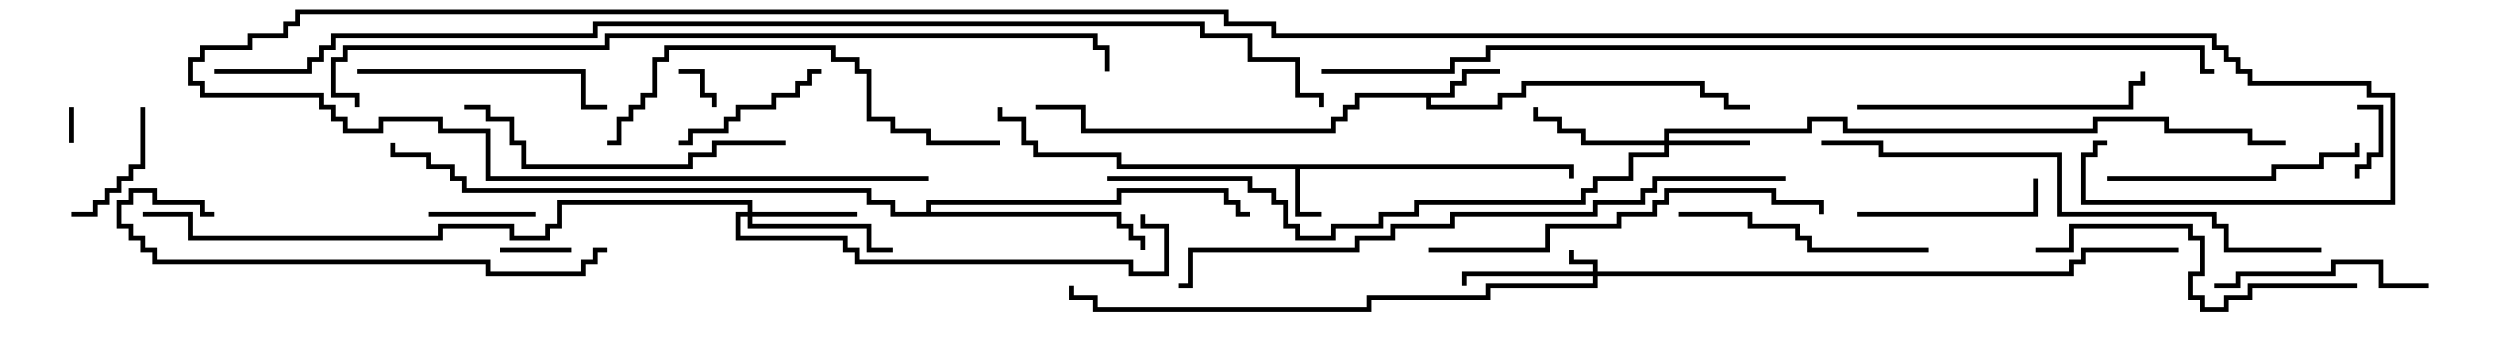 <svg version="1.1" width="105" height="15" xmlns="http://www.w3.org/2000/svg"><path d="M66.1,6.9L66.1,7.5L65.9,7.5L65.9,7.1L54.6,7.1L54.6,8.9L55.5,8.9L55.5,9.1L54.4,9.1L54.4,7.1L46.9,7.1L46.9,6.6L43.4,6.6L43.4,6.1L42.9,6.1L42.9,5.1L41.9,5.1L41.9,4.5L42.1,4.5L42.1,4.9L43.1,4.9L43.1,5.9L43.6,5.9L43.6,6.4L47.1,6.4L47.1,6.9z" stroke="none"/><path d="M60.9,3.9L60.9,3.4L61.4,3.4L61.4,2.9L63,2.9L63,3.1L61.6,3.1L61.6,3.6L61.1,3.6L61.1,4.1L60.1,4.1L60.1,4.4L62.9,4.4L62.9,3.9L63.9,3.9L63.9,3.4L71.6,3.4L71.6,3.9L72.6,3.9L72.6,4.4L73.5,4.4L73.5,4.6L72.4,4.6L72.4,4.1L71.4,4.1L71.4,3.6L64.1,3.6L64.1,4.1L63.1,4.1L63.1,4.6L59.9,4.6L59.9,4.1L57.1,4.1L57.1,4.6L56.6,4.6L56.6,5.1L56.1,5.1L56.1,5.6L45.4,5.6L45.4,4.6L43.5,4.6L43.5,4.4L45.6,4.4L45.6,5.4L55.9,5.4L55.9,4.9L56.4,4.9L56.4,4.4L56.9,4.4L56.9,3.9z" stroke="none"/><path d="M38.9,8.9L38.9,8.4L46.9,8.4L46.9,7.9L51.6,7.9L51.6,8.4L52.1,8.4L52.1,8.9L52.5,8.9L52.5,9.1L51.9,9.1L51.9,8.6L51.4,8.6L51.4,8.1L47.1,8.1L47.1,8.6L39.1,8.6L39.1,8.9L47.1,8.9L47.1,9.4L47.6,9.4L47.6,9.9L48.1,9.9L48.1,10.5L47.9,10.5L47.9,10.1L47.4,10.1L47.4,9.6L46.9,9.6L46.9,9.1L37.4,9.1L37.4,8.6L36.4,8.6L36.4,8.1L19.4,8.1L19.4,7.6L18.9,7.6L18.9,7.1L17.9,7.1L17.9,6.6L16.4,6.6L16.4,6L16.6,6L16.6,6.4L18.1,6.4L18.1,6.9L19.1,6.9L19.1,7.4L19.6,7.4L19.6,7.9L36.6,7.9L36.6,8.4L37.6,8.4L37.6,8.9z" stroke="none"/><path d="M66.9,11.4L66.9,11.1L65.9,11.1L65.9,10.5L66.1,10.5L66.1,10.9L67.1,10.9L67.1,11.4L86.9,11.4L86.9,10.9L87.4,10.9L87.4,10.4L91.5,10.4L91.5,10.6L87.6,10.6L87.6,11.1L87.1,11.1L87.1,11.6L67.1,11.6L67.1,12.1L62.6,12.1L62.6,12.6L57.6,12.6L57.6,13.1L45.9,13.1L45.9,12.6L44.9,12.6L44.9,12L45.1,12L45.1,12.4L46.1,12.4L46.1,12.9L57.4,12.9L57.4,12.4L62.4,12.4L62.4,11.9L66.9,11.9L66.9,11.6L61.6,11.6L61.6,12L61.4,12L61.4,11.4z" stroke="none"/><path d="M69.9,5.9L69.9,5.4L75.9,5.4L75.9,4.9L77.6,4.9L77.6,5.4L87.9,5.4L87.9,4.9L91.1,4.9L91.1,5.4L94.6,5.4L94.6,5.9L96,5.9L96,6.1L94.4,6.1L94.4,5.6L90.9,5.6L90.9,5.1L88.1,5.1L88.1,5.6L77.4,5.6L77.4,5.1L76.1,5.1L76.1,5.6L70.1,5.6L70.1,5.9L73.5,5.9L73.5,6.1L70.1,6.1L70.1,6.6L68.6,6.6L68.6,7.6L67.1,7.6L67.1,8.1L66.6,8.1L66.6,8.6L59.6,8.6L59.6,9.1L58.1,9.1L58.1,9.6L56.1,9.6L56.1,10.1L54.4,10.1L54.4,9.6L53.9,9.6L53.9,8.6L53.4,8.6L53.4,8.1L52.4,8.1L52.4,7.6L46.5,7.6L46.5,7.4L52.6,7.4L52.6,7.9L53.6,7.9L53.6,8.4L54.1,8.4L54.1,9.4L54.6,9.4L54.6,9.9L55.9,9.9L55.9,9.4L57.9,9.4L57.9,8.9L59.4,8.9L59.4,8.4L66.4,8.4L66.4,7.9L66.9,7.9L66.9,7.4L68.4,7.4L68.4,6.4L69.9,6.4L69.9,6.1L66.4,6.1L66.4,5.6L65.4,5.6L65.4,5.1L64.4,5.1L64.4,4.5L64.6,4.5L64.6,4.9L65.6,4.9L65.6,5.4L66.6,5.4L66.6,5.9z" stroke="none"/><path d="M31.4,8.9L31.4,8.6L23.6,8.6L23.6,9.6L23.1,9.6L23.1,10.1L21.4,10.1L21.4,9.6L18.6,9.6L18.6,10.1L7.9,10.1L7.9,9.1L6,9.1L6,8.9L8.1,8.9L8.1,9.9L18.4,9.9L18.4,9.4L21.6,9.4L21.6,9.9L22.9,9.9L22.9,9.4L23.4,9.4L23.4,8.4L31.6,8.4L31.6,8.9L36,8.9L36,9.1L31.6,9.1L31.6,9.4L36.6,9.4L36.6,10.4L37.5,10.4L37.5,10.6L36.4,10.6L36.4,9.6L31.4,9.6L31.4,9.1L31.1,9.1L31.1,9.9L35.6,9.9L35.6,10.4L36.1,10.4L36.1,10.9L47.6,10.9L47.6,11.4L48.9,11.4L48.9,9.6L47.9,9.6L47.9,9L48.1,9L48.1,9.4L49.1,9.4L49.1,11.6L47.4,11.6L47.4,11.1L35.9,11.1L35.9,10.6L35.4,10.6L35.4,10.1L30.9,10.1L30.9,8.9z" stroke="none"/><path d="M3.1,6L2.9,6L2.9,4.5L3.1,4.5z" stroke="none"/><path d="M28.5,3.1L28.5,2.9L29.6,2.9L29.6,3.9L30.1,3.9L30.1,4.5L29.9,4.5L29.9,4.1L29.4,4.1L29.4,3.1z" stroke="none"/><path d="M24,10.4L24,10.6L21,10.6L21,10.4z" stroke="none"/><path d="M99,4.6L99,4.4L100.1,4.4L100.1,6.6L99.6,6.6L99.6,7.1L99.1,7.1L99.1,7.5L98.9,7.5L98.9,6.9L99.4,6.9L99.4,6.4L99.9,6.4L99.9,4.6z" stroke="none"/><path d="M18,9.1L18,8.9L22.5,8.9L22.5,9.1z" stroke="none"/><path d="M5.9,4.5L6.1,4.5L6.1,7.1L5.6,7.1L5.6,7.6L5.1,7.6L5.1,8.1L4.6,8.1L4.6,8.6L4.1,8.6L4.1,9.1L3,9.1L3,8.9L3.9,8.9L3.9,8.4L4.4,8.4L4.4,7.9L4.9,7.9L4.9,7.4L5.4,7.4L5.4,6.9L5.9,6.9z" stroke="none"/><path d="M34.5,2.9L34.5,3.1L34.1,3.1L34.1,3.6L33.6,3.6L33.6,4.1L32.6,4.1L32.6,4.6L31.1,4.6L31.1,5.1L30.6,5.1L30.6,5.6L29.1,5.6L29.1,6.1L28.5,6.1L28.5,5.9L28.9,5.9L28.9,5.4L30.4,5.4L30.4,4.9L30.9,4.9L30.9,4.4L32.4,4.4L32.4,3.9L33.4,3.9L33.4,3.4L33.9,3.4L33.9,2.9z" stroke="none"/><path d="M78,9.1L78,8.9L85.4,8.9L85.4,7.5L85.6,7.5L85.6,9.1z" stroke="none"/><path d="M102,11.9L102,12.1L99.9,12.1L99.9,11.1L98.1,11.1L98.1,11.6L94.1,11.6L94.1,12.1L93,12.1L93,11.9L93.9,11.9L93.9,11.4L97.9,11.4L97.9,10.9L100.1,10.9L100.1,11.9z" stroke="none"/><path d="M70.5,9.1L70.5,8.9L73.6,8.9L73.6,9.4L75.6,9.4L75.6,9.9L76.1,9.9L76.1,10.4L81,10.4L81,10.6L75.9,10.6L75.9,10.1L75.4,10.1L75.4,9.6L73.4,9.6L73.4,9.1z" stroke="none"/><path d="M88.5,7.6L88.5,7.4L95.4,7.4L95.4,6.9L97.4,6.9L97.4,6.4L98.9,6.4L98.9,6L99.1,6L99.1,6.6L97.6,6.6L97.6,7.1L95.6,7.1L95.6,7.6z" stroke="none"/><path d="M15,3.1L15,2.9L24.6,2.9L24.6,4.4L25.5,4.4L25.5,4.6L24.4,4.6L24.4,3.1z" stroke="none"/><path d="M78,4.6L78,4.4L89.4,4.4L89.4,3.4L89.9,3.4L89.9,3L90.1,3L90.1,3.6L89.6,3.6L89.6,4.6z" stroke="none"/><path d="M99,11.9L99,12.1L94.6,12.1L94.6,12.6L93.6,12.6L93.6,13.1L92.4,13.1L92.4,12.6L91.9,12.6L91.9,11.4L92.4,11.4L92.4,10.1L91.9,10.1L91.9,9.6L87.1,9.6L87.1,10.6L85.5,10.6L85.5,10.4L86.9,10.4L86.9,9.4L92.1,9.4L92.1,9.9L92.6,9.9L92.6,11.6L92.1,11.6L92.1,12.4L92.6,12.4L92.6,12.9L93.4,12.9L93.4,12.4L94.4,12.4L94.4,11.9z" stroke="none"/><path d="M33,5.9L33,6.1L30.1,6.1L30.1,6.6L29.1,6.6L29.1,7.1L21.9,7.1L21.9,6.1L21.4,6.1L21.4,5.1L20.4,5.1L20.4,4.6L19.5,4.6L19.5,4.4L20.6,4.4L20.6,4.9L21.6,4.9L21.6,5.9L22.1,5.9L22.1,6.9L28.9,6.9L28.9,6.4L29.9,6.4L29.9,5.9z" stroke="none"/><path d="M42,5.9L42,6.1L38.9,6.1L38.9,5.6L37.4,5.6L37.4,5.1L36.4,5.1L36.4,3.1L35.9,3.1L35.9,2.6L34.9,2.6L34.9,2.1L28.1,2.1L28.1,2.6L27.6,2.6L27.6,4.1L27.1,4.1L27.1,4.6L26.6,4.6L26.6,5.1L26.1,5.1L26.1,6.1L25.5,6.1L25.5,5.9L25.9,5.9L25.9,4.9L26.4,4.9L26.4,4.4L26.9,4.4L26.9,3.9L27.4,3.9L27.4,2.4L27.9,2.4L27.9,1.9L35.1,1.9L35.1,2.4L36.1,2.4L36.1,2.9L36.6,2.9L36.6,4.9L37.6,4.9L37.6,5.4L39.1,5.4L39.1,5.9z" stroke="none"/><path d="M9,8.9L9,9.1L8.4,9.1L8.4,8.6L6.4,8.6L6.4,8.1L5.6,8.1L5.6,8.6L5.1,8.6L5.1,9.4L5.6,9.4L5.6,9.9L6.1,9.9L6.1,10.4L6.6,10.4L6.6,10.9L20.6,10.9L20.6,11.4L24.4,11.4L24.4,10.9L24.9,10.9L24.9,10.4L25.5,10.4L25.5,10.6L25.1,10.6L25.1,11.1L24.6,11.1L24.6,11.6L20.4,11.6L20.4,11.1L6.4,11.1L6.4,10.6L5.9,10.6L5.9,10.1L5.4,10.1L5.4,9.6L4.9,9.6L4.9,8.4L5.4,8.4L5.4,7.9L6.6,7.9L6.6,8.4L8.6,8.4L8.6,8.9z" stroke="none"/><path d="M60,10.6L60,10.4L64.9,10.4L64.9,9.4L67.9,9.4L67.9,8.9L69.4,8.9L69.4,8.4L69.9,8.4L69.9,7.9L74.6,7.9L74.6,8.4L76.6,8.4L76.6,9L76.4,9L76.4,8.6L74.4,8.6L74.4,8.1L70.1,8.1L70.1,8.6L69.6,8.6L69.6,9.1L68.1,9.1L68.1,9.6L65.1,9.6L65.1,10.6z" stroke="none"/><path d="M97.5,10.4L97.5,10.6L93.4,10.6L93.4,9.6L92.9,9.6L92.9,9.1L86.4,9.1L86.4,6.6L78.9,6.6L78.9,6.1L76.5,6.1L76.5,5.9L79.1,5.9L79.1,6.4L86.6,6.4L86.6,8.9L93.1,8.9L93.1,9.4L93.6,9.4L93.6,10.4z" stroke="none"/><path d="M75,7.4L75,7.6L69.6,7.6L69.6,8.1L69.1,8.1L69.1,8.6L67.1,8.6L67.1,9.1L61.1,9.1L61.1,9.6L58.6,9.6L58.6,10.1L57.1,10.1L57.1,10.6L50.1,10.6L50.1,12.1L49.5,12.1L49.5,11.9L49.9,11.9L49.9,10.4L56.9,10.4L56.9,9.9L58.4,9.9L58.4,9.4L60.9,9.4L60.9,8.9L66.9,8.9L66.9,8.4L68.9,8.4L68.9,7.9L69.4,7.9L69.4,7.4z" stroke="none"/><path d="M15.1,4.5L14.9,4.5L14.9,4.1L13.9,4.1L13.9,2.4L14.4,2.4L14.4,1.9L25.4,1.9L25.4,1.4L46.1,1.4L46.1,1.9L46.6,1.9L46.6,3L46.4,3L46.4,2.1L45.9,2.1L45.9,1.6L25.6,1.6L25.6,2.1L14.6,2.1L14.6,2.6L14.1,2.6L14.1,3.9L15.1,3.9z" stroke="none"/><path d="M55.5,3.1L55.5,2.9L60.9,2.9L60.9,2.4L62.4,2.4L62.4,1.9L92.6,1.9L92.6,2.9L93,2.9L93,3.1L92.4,3.1L92.4,2.1L62.6,2.1L62.6,2.6L61.1,2.6L61.1,3.1z" stroke="none"/><path d="M9,3.1L9,2.9L12.9,2.9L12.9,2.4L13.4,2.4L13.4,1.9L13.9,1.9L13.9,1.4L24.9,1.4L24.9,0.9L50.6,0.9L50.6,1.4L52.6,1.4L52.6,2.4L54.6,2.4L54.6,3.9L55.6,3.9L55.6,4.5L55.4,4.5L55.4,4.1L54.4,4.1L54.4,2.6L52.4,2.6L52.4,1.6L50.4,1.6L50.4,1.1L25.1,1.1L25.1,1.6L14.1,1.6L14.1,2.1L13.6,2.1L13.6,2.6L13.1,2.6L13.1,3.1z" stroke="none"/><path d="M88.5,5.9L88.5,6.1L88.1,6.1L88.1,6.6L87.6,6.6L87.6,8.4L100.4,8.4L100.4,4.1L99.4,4.1L99.4,3.6L94.4,3.6L94.4,3.1L93.9,3.1L93.9,2.6L93.4,2.6L93.4,2.1L92.9,2.1L92.9,1.6L53.4,1.6L53.4,1.1L51.4,1.1L51.4,0.6L12.6,0.6L12.6,1.1L12.1,1.1L12.1,1.6L10.6,1.6L10.6,2.1L8.6,2.1L8.6,2.6L8.1,2.6L8.1,3.4L8.6,3.4L8.6,3.9L13.6,3.9L13.6,4.4L14.1,4.4L14.1,4.9L14.6,4.9L14.6,5.4L15.9,5.4L15.9,4.9L18.6,4.9L18.6,5.4L20.6,5.4L20.6,7.4L39,7.4L39,7.6L20.4,7.6L20.4,5.6L18.4,5.6L18.4,5.1L16.1,5.1L16.1,5.6L14.4,5.6L14.4,5.1L13.9,5.1L13.9,4.6L13.4,4.6L13.4,4.1L8.4,4.1L8.4,3.6L7.9,3.6L7.9,2.4L8.4,2.4L8.4,1.9L10.4,1.9L10.4,1.4L11.9,1.4L11.9,0.9L12.4,0.9L12.4,0.4L51.6,0.4L51.6,0.9L53.6,0.9L53.6,1.4L93.1,1.4L93.1,1.9L93.6,1.9L93.6,2.4L94.1,2.4L94.1,2.9L94.6,2.9L94.6,3.4L99.6,3.4L99.6,3.9L100.6,3.9L100.6,8.6L87.4,8.6L87.4,6.4L87.9,6.4L87.9,5.9z" stroke="none"/></svg>